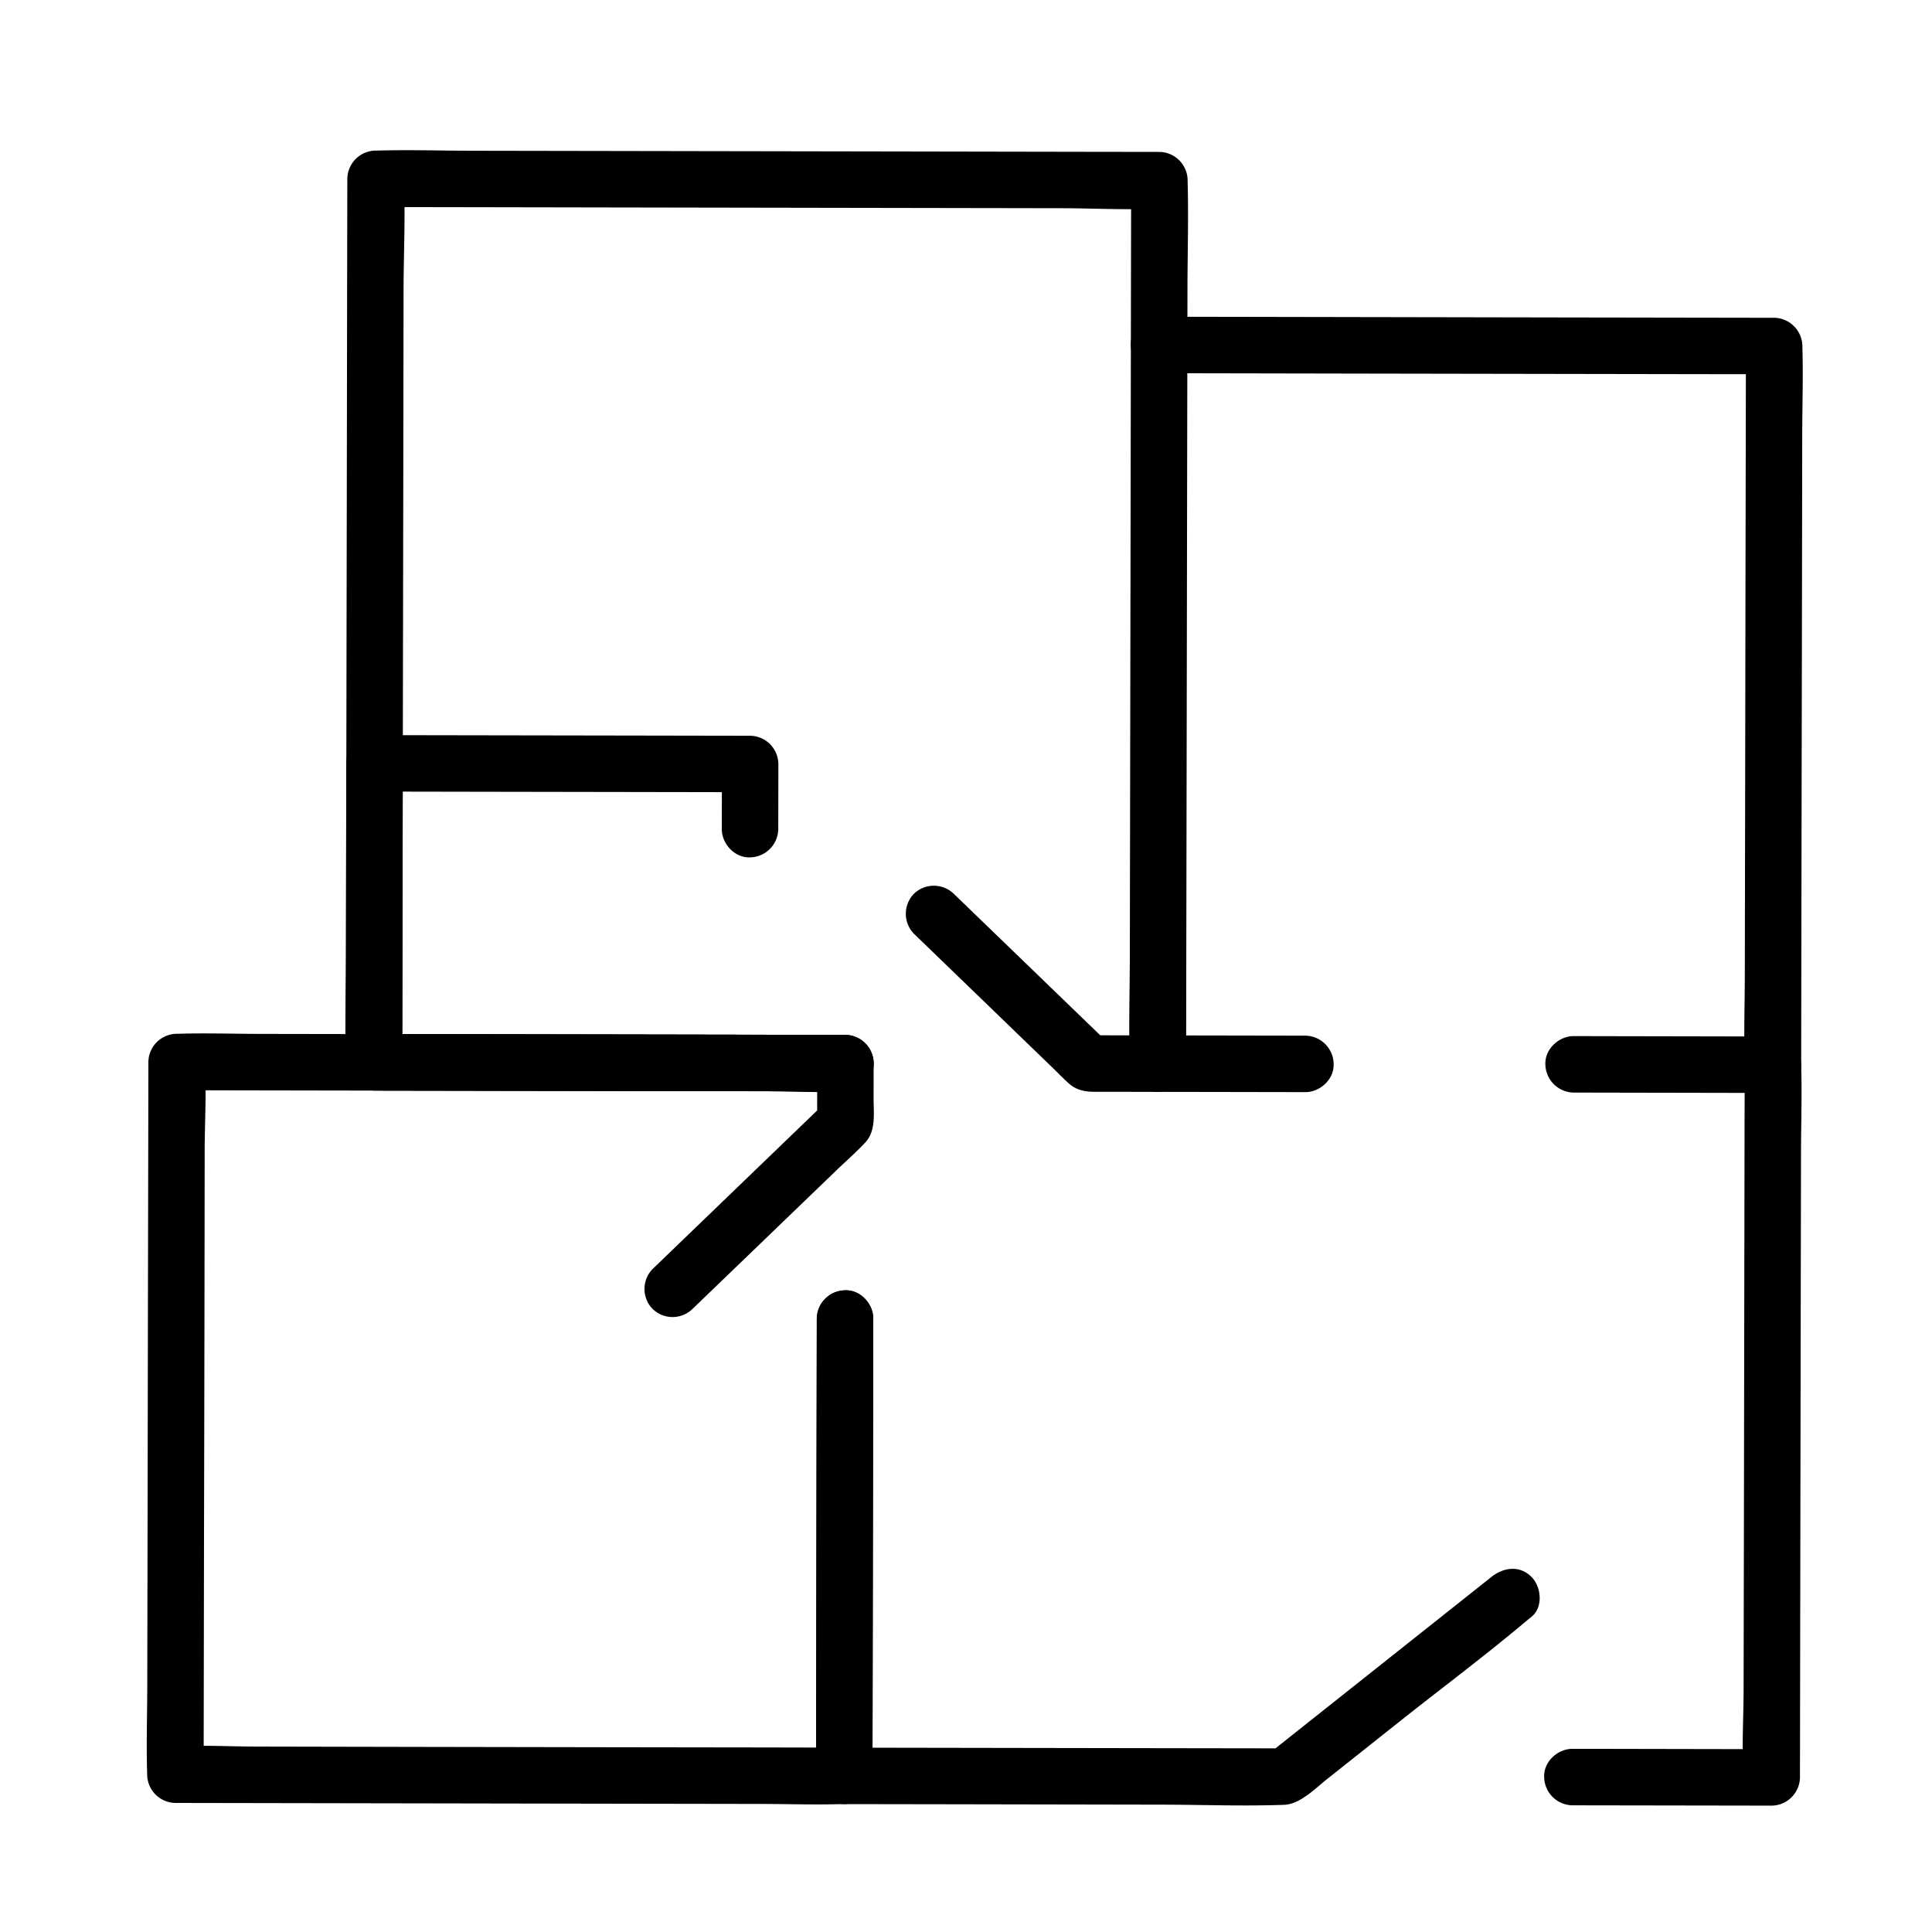 <svg xmlns="http://www.w3.org/2000/svg" width="35" height="35" viewBox="0 0 35 35"><path d="m20.997 6.761 3.779.007 5.983.01 1.38.002-.51-.512-.002 1.298-.006 3.099-.006 3.766-.006 3.245c-.001.528-.019 1.06-.002 1.588v.023c-.001.268.234.524.51.513a.522.522 0 0 0 .513-.511l.002-1.298.005-3.099.007-3.767.005-3.244c.001-.528.019-1.06.003-1.589V6.27a.52.52 0 0 0-.511-.513l-3.779-.006-5.983-.011-1.38-.002c-.268 0-.524.235-.513.511a.52.52 0 0 0 .511.512Z"/><path d="m28.507 19.793 3.163.006.447.001-.51-.513-.003 1.287-.005 3.072-.006 3.735-.006 3.228c-.001.518-.035 1.049-.002 1.566v.023l.512-.51-3.163-.006h-.448c-.267-.001-.524.234-.512.51a.52.52 0 0 0 .511.513l3.162.005.448.001a.52.52 0 0 0 .513-.511l.002-1.286.005-3.073.006-3.734.006-3.229c.001-.521.019-1.045.003-1.566v-.023a.519.519 0 0 0-.511-.512l-3.163-.006-.448-.001c-.267 0-.524.235-.512.511a.52.52 0 0 0 .511.512Zm-13.19-1.045-2.895-.005-4.592-.008-1.053-.002.51.513.003-1.6.007-3.806.008-4.637.006-3.993c.002-.644.036-1.298.004-1.942V3.24l-.513.511 1.413.002 3.39.006 4.103.007 3.547.006c.571.001 1.153.036 1.724.003h.024l-.511-.512-.003 1.6-.006 3.806-.008 4.636-.007 3.994c-.001.646-.021 1.295-.003 1.942v.027c-.001.268.234.524.51.513a.52.52 0 0 0 .513-.511l.002-1.6.007-3.806.008-4.637.007-3.993c.001-.646.021-1.295.003-1.942v-.027a.519.519 0 0 0-.511-.513l-1.412-.002-3.391-.006-4.102-.007-3.547-.006c-.573-.001-1.15-.02-1.724-.003h-.024a.519.519 0 0 0-.512.511l-.003 1.599-.006 3.807-.008 4.636-.007 3.994c-.001.646-.021 1.295-.003 1.941l-.001.028a.52.52 0 0 0 .511.512l2.896.005 4.591.008 1.053.002c.268 0 .525-.235.513-.511a.52.52 0 0 0-.511-.512Z"/><path d="m13.582 18.745-2.298-.004-3.664-.006-.843-.002.51.513.008-4.735.001-.681-.512.51 2.298.004 3.664.006.843.002-.511-.513-.002 1.181c0 .268.235.524.511.512a.52.52 0 0 0 .512-.51l.002-1.181a.518.518 0 0 0-.51-.512l-2.298-.004-3.664-.006-.843-.002a.52.52 0 0 0-.513.511l-.008 4.735-.001.681a.52.52 0 0 0 .511.512l2.297.004 3.664.006.844.002c.267 0 .524-.234.512-.511a.52.52 0 0 0-.51-.512Zm2.974-1.83 2.49 2.406c.105.101.207.208.316.306.198.176.417.151.656.152l2.007.003 1.622.003c.268.001.525-.234.513-.511a.52.52 0 0 0-.511-.512l-3.438-.006-.485-.001.362.151-2.457-2.374-.351-.339a.52.52 0 0 0-.723-.002.52.52 0 0 0-.001.724Z"/><path d="m14.797 23.886-.005 2.802-.007 4.463-.002 1.019.512-.51-1.204-.003-2.892-.004-3.499-.006-3.027-.006c-.488 0-.986-.03-1.473-.002h-.022l.511.512.002-1.286.005-3.073a4638.913 4638.913 0 0 0 .012-6.963c.001-.518.035-1.049.003-1.566v-.023l-.512.511 1.204.002 2.891.005 3.5.005 3.027.006c.488 0 .986.03 1.473.002h.021l-.51-.512-.002 1.076.15-.362-2.746 2.646-.384.37a.518.518 0 0 0-.001.723.518.518 0 0 0 .723.001l1.541-1.484 1.063-1.024c.174-.168.36-.329.525-.506.199-.213.152-.531.152-.8l.001-.638a.519.519 0 0 0-.51-.513l-1.204-.002-2.892-.005-3.499-.006-3.027-.005c-.49-.001-.984-.018-1.474-.002H3.2a.518.518 0 0 0-.512.51l-.002 1.287-.006 3.072-.006 3.734-.006 3.229c-.001.521-.019 1.046-.002 1.566v.023a.519.519 0 0 0 .51.513l1.204.002 2.892.005 3.499.006 3.027.005c.49.001.984.018 1.474.002l.021.001a.519.519 0 0 0 .512-.511l.005-2.802.008-4.463.002-1.019c0-.268-.235-.525-.511-.513a.52.52 0 0 0-.512.511Z"/><path d="m27.021 28.566-3.591 2.85-.511.407.362-.15-2.704-.004-4.291-.007-.991-.002.511.512.005-2.802.008-4.462.001-1.02c.001-.268-.234-.524-.51-.512a.52.52 0 0 0-.513.51l-.005 2.802-.007 4.463-.002 1.019a.52.52 0 0 0 .511.513l1.985.003 3.756.007c.741.001 1.488.03 2.228.003.288-.01.565-.297.784-.471l1.3-1.032c.783-.622 1.589-1.222 2.353-1.868l.043-.034c.217-.172.181-.544.001-.724-.213-.214-.506-.174-.723-.001Z"/></svg>